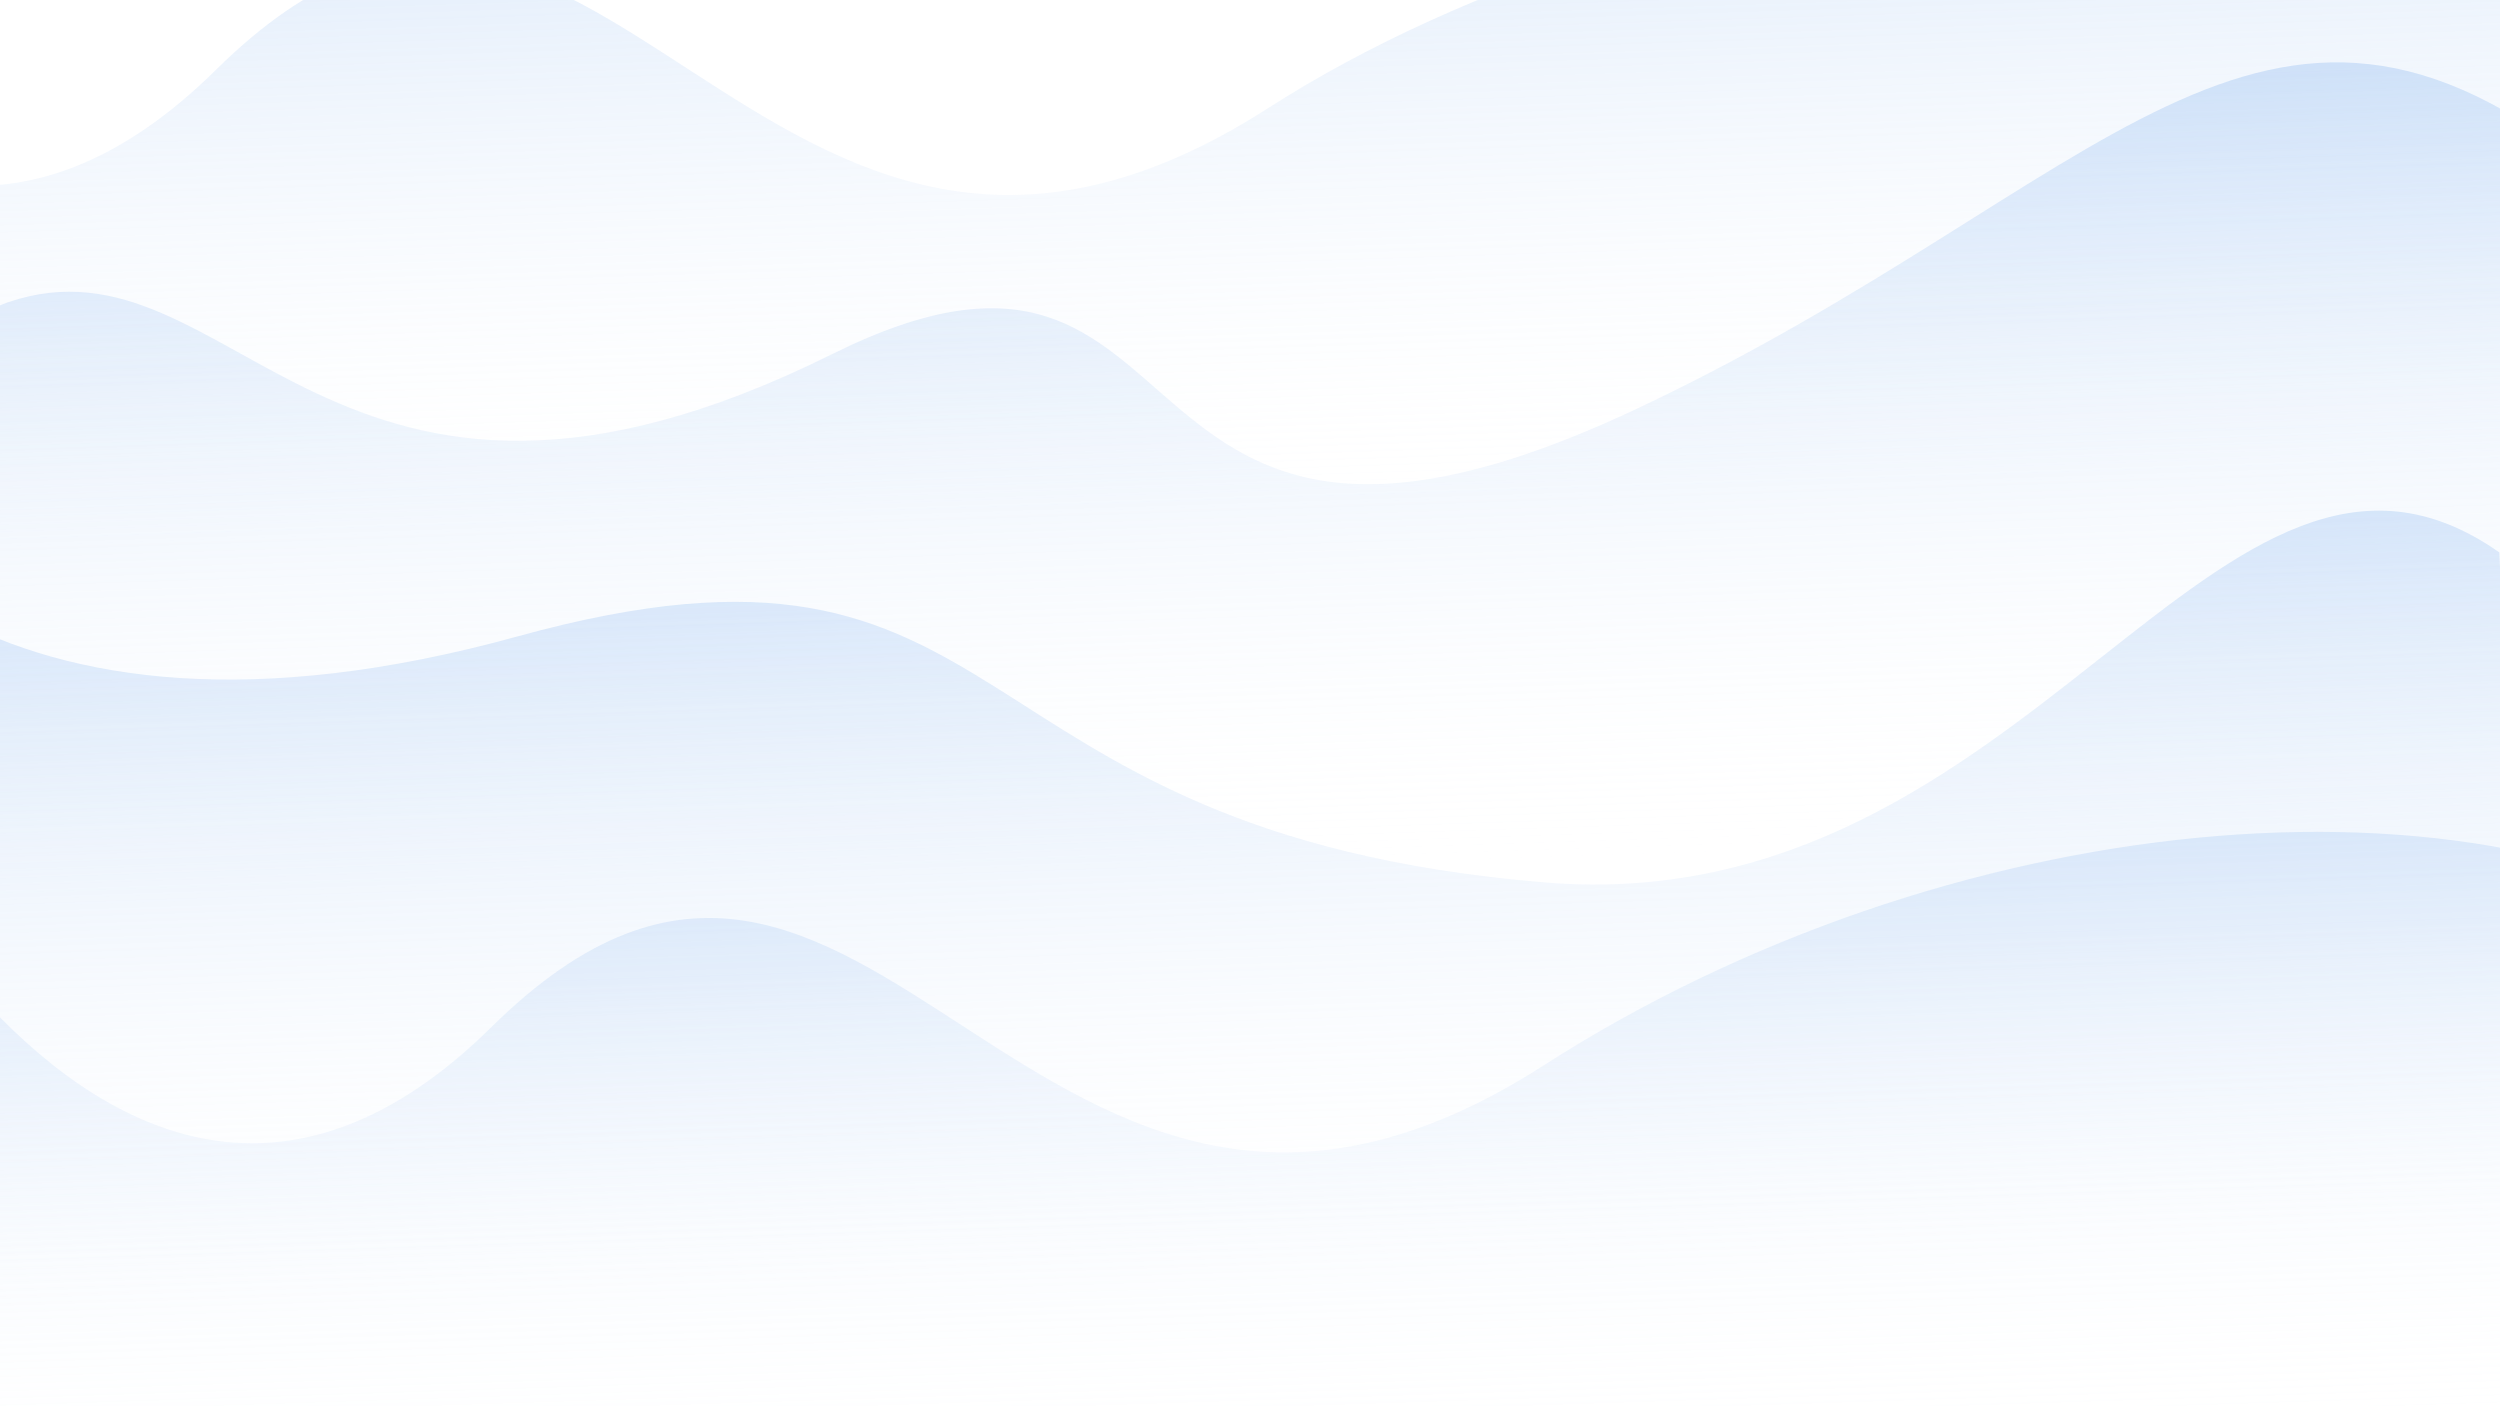 <svg width="1920" height="1080" viewBox="0 0 1920 1080" fill="none" xmlns="http://www.w3.org/2000/svg">
    <path d="M1186.98 677.758C1561.38 708.558 1703.48 272.758 1919.48 424.258L1950.48 1127.26L920.481 994.258L-41.519 1127.26H-148.519C-158.519 878.258 -220.52 166.358 -196.52 272.758C-166.52 405.758 -6.434 600.218 397.481 488.758C792.481 379.758 718.98 639.258 1186.98 677.758Z" fill="url(#paint0_linear)"/>
    <path d="M1258 313.5C1617 144 1737 -75 1990.98 132.258L1947.48 817.258L917.481 684.258L-44.519 817.258H-151.519C-161.519 568.258 -96.887 266.759 6.5 232C180.5 173.5 252.4 464.024 639 272C942 121.5 833.369 513.987 1258 313.5Z" fill="url(#paint1_linear)"/>
    <path d="M1185.48 818.258C1492.98 620.758 1905.48 578.758 2121.48 730.258L1950.96 1287.52L920.961 1154.52L-41.039 1287.52H-148.039C-158.039 1038.52 -220.039 326.616 -196.039 433.016C-166.039 566.016 79.417 1083.25 377.48 788.758C669.98 499.758 790.375 1072.03 1185.48 818.258Z" fill="url(#paint2_linear)"/>
    <path d="M974 83C1281.5 -114.5 1817 -172.5 2033 -21L1934.5 552.258L709.481 419.258L-252.519 552.258H-359.519C-369.519 303.258 -431.52 -408.642 -407.52 -302.242C-377.52 -169.242 -132.063 347.997 166 53.5C458.5 -235.5 578.894 336.767 974 83Z" fill="url(#paint3_linear)"/>
    <defs>
        <linearGradient id="paint0_linear" x1="987.98" y1="-412.242" x2="1033.48" y2="981.258" gradientUnits="userSpaceOnUse">
            <stop stop-color="#0765DD"/>
            <stop offset="1" stop-color="white" stop-opacity="0"/>
        </linearGradient>
        <linearGradient id="paint1_linear" x1="984.979" y1="-722.242" x2="1030.48" y2="671.258" gradientUnits="userSpaceOnUse">
            <stop stop-color="#0765DD"/>
            <stop offset="1" stop-color="white" stop-opacity="0"/>
        </linearGradient>
        <linearGradient id="paint2_linear" x1="988.46" y1="-251.984" x2="1033.96" y2="1141.52" gradientUnits="userSpaceOnUse">
            <stop stop-color="#0765DD"/>
            <stop offset="1" stop-color="white" stop-opacity="0"/>
        </linearGradient>
        <linearGradient id="paint3_linear" x1="776.98" y1="-987.242" x2="822.48" y2="406.258" gradientUnits="userSpaceOnUse">
            <stop stop-color="#0765DD"/>
            <stop offset="1" stop-color="white" stop-opacity="0"/>
        </linearGradient>
    </defs>
</svg>
